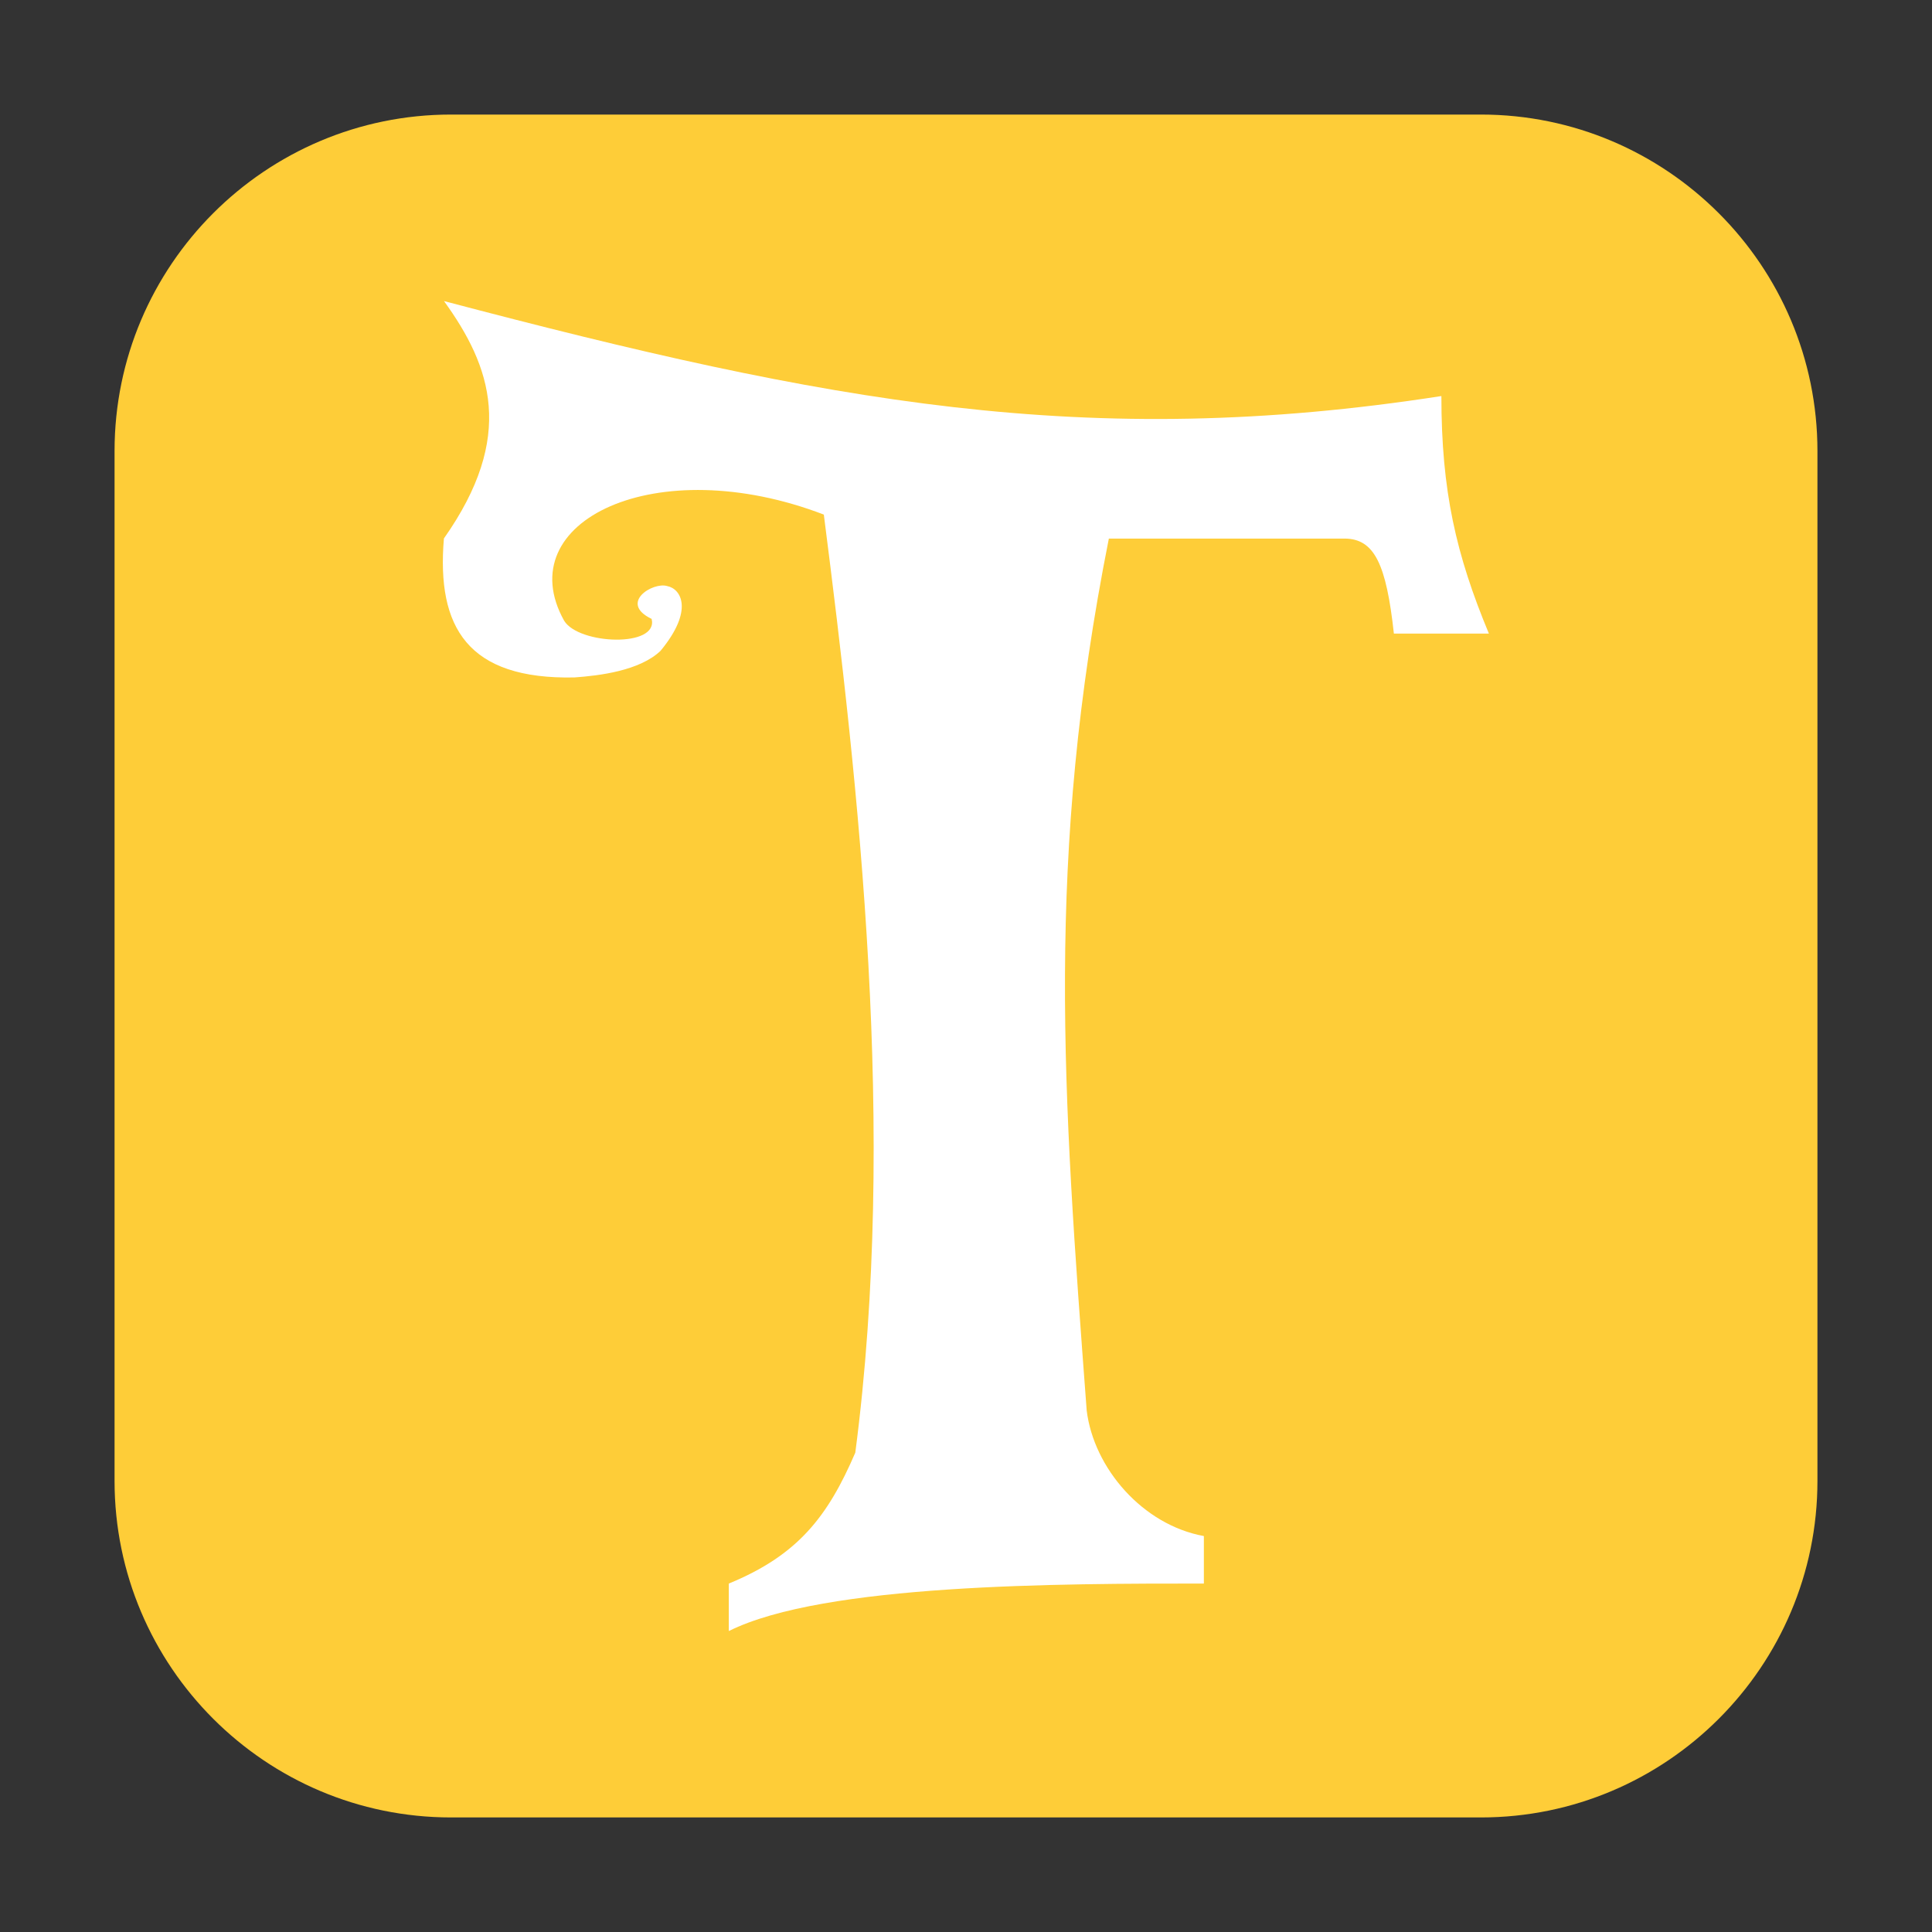 <svg height="17pt" viewBox="0 0 17 17" width="17pt" xmlns="http://www.w3.org/2000/svg"><rect x="0" y="0" width="17" height="17" fill="#333333" stroke="none"/><path d="m3.969 1.008h9.062c1.633 0 2.961 1.328 2.961 2.961v9.062c0 1.633-1.328 2.961-2.961 2.961h-9.062c-1.633 0-2.961-1.328-2.961-2.961v-9.062c0-1.633 1.328-2.961 2.961-2.961zm0 0" fill="#fecd38" fill-rule="evenodd"/><path d="m3.906 2.648c.418.578.633 1.191 0 2.09-.066.785.211 1.242 1.148 1.223.223-.016.574-.059.758-.234.297-.359.18-.547.059-.57-.125-.039-.43.148-.137.289.062.254-.641.227-.77.016-.488-.875.809-1.5 2.285-.934.305 2.383.648 5.418.277 8.254-.242.562-.504.902-1.113 1.152v.418c.836-.418 2.926-.418 4.18-.418v-.418c-.539-.098-.969-.598-1.031-1.105-.211-2.809-.363-4.867.195-7.672h2.078c.258.004.363.223.43.836h.836c-.289-.695-.418-1.254-.418-2.09-3.121.484-5.398.055-8.777-.836zm0 0" fill="#fff"/></svg>